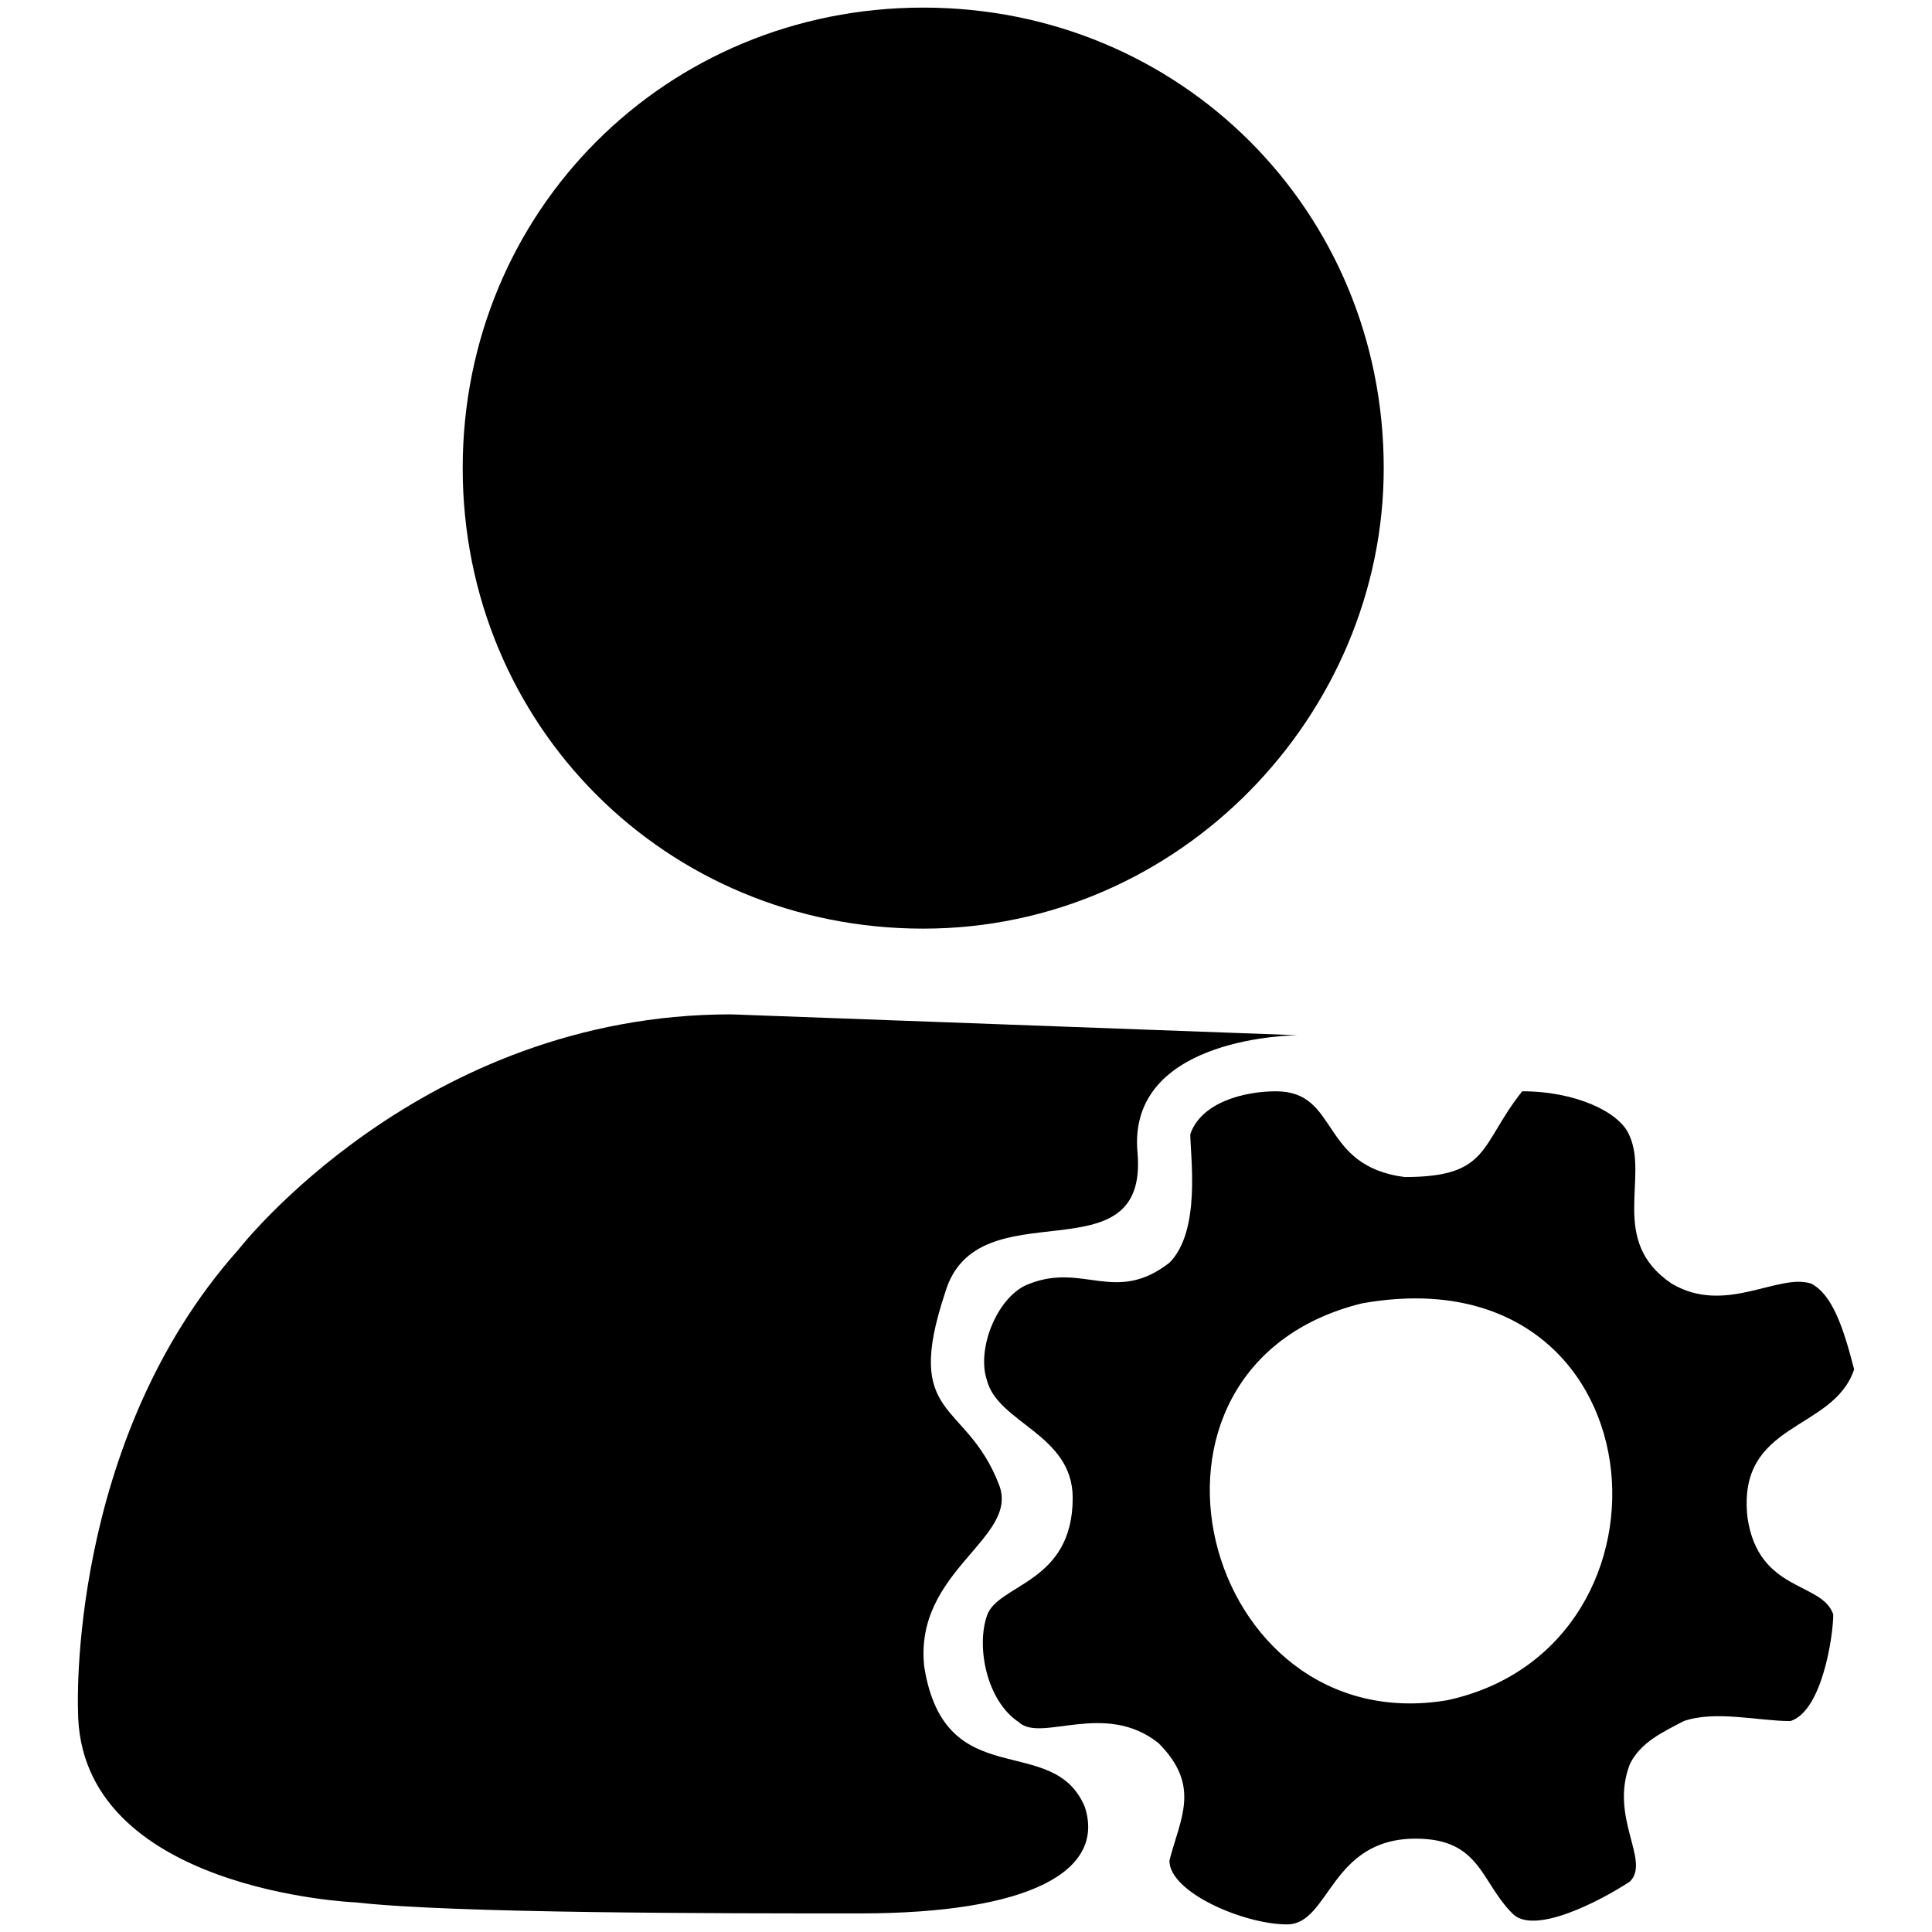 <?xml version="1.0" standalone="no"?><!DOCTYPE svg PUBLIC "-//W3C//DTD SVG 1.1//EN" "http://www.w3.org/Graphics/SVG/1.1/DTD/svg11.dtd"><svg class="icon" width="200px" height="200.00px" viewBox="0 0 1024 1024" version="1.1" xmlns="http://www.w3.org/2000/svg"><path d="M926.222 804.436c5.825 39.613 39.619 33.787 45.444 51.264 0 11.062-5.825 51.264-22.719 56.507-16.894 0-39.613-5.825-56.507 0-11.062 5.825-22.713 11.068-28.539 22.719-11.068 28.539 11.062 51.258 0 62.326-16.894 11.068-51.27 28.545-62.332 16.894-16.894-16.894-16.894-39.619-51.264-39.619-45.444 0-45.444 45.444-68.157 45.444-22.719 0-62.332-16.894-62.332-33.793 5.825-22.713 16.894-39.607-5.825-62.326-28.545-22.719-62.332 0-73.983-11.068-16.888-11.068-22.713-39.613-16.888-56.501 5.825-16.894 45.438-16.894 45.438-62.338 0-33.782-39.613-39.607-45.438-62.326-5.825-16.894 5.825-45.444 22.713-51.27 28.545-11.062 45.438 11.068 73.983-11.062 16.894-16.888 11.068-56.507 11.068-68.157 5.825-16.894 28.539-22.719 45.438-22.719 33.787 0 22.713 39.619 68.157 45.444 45.438 0 39.613-16.894 62.326-45.444 28.545 0 51.27 11.068 56.507 22.719 11.068 22.719-11.062 56.507 22.719 79.226 28.539 16.894 56.507-5.825 73.983 0 11.062 5.825 16.888 22.719 22.713 45.444-11.062 33.193-62.332 27.368-56.507 78.637z m-204.466-113.596c-136.315 33.787-85.051 232.434 45.438 210.298 131.072-28.55 113.596-238.842-45.438-210.298z m-232.434-198.641c-136.315 0-244.085-107.77-244.085-244.085s107.77-244.085 244.085-244.085c136.309 0 244.079 107.77 244.079 244.085 0.006 130.489-107.764 244.085-244.079 244.085z m198.647 56.501s-90.882 0-85.057 62.332c5.825 68.157-85.051 16.888-101.939 73.983-22.719 68.152 11.062 56.501 28.539 101.945 11.068 28.545-45.438 45.438-39.613 96.702 11.068 68.157 68.157 33.793 85.051 73.983 11.068 33.787-28.539 56.507-119.421 56.507-73.977 0-215.541 0-266.804-5.825 0 0-147.383-5.825-147.383-101.945 0 0-5.825-142.14 85.051-244.085 0 0 96.702-124.664 260.985-124.664l300.592 11.068z" /></svg>